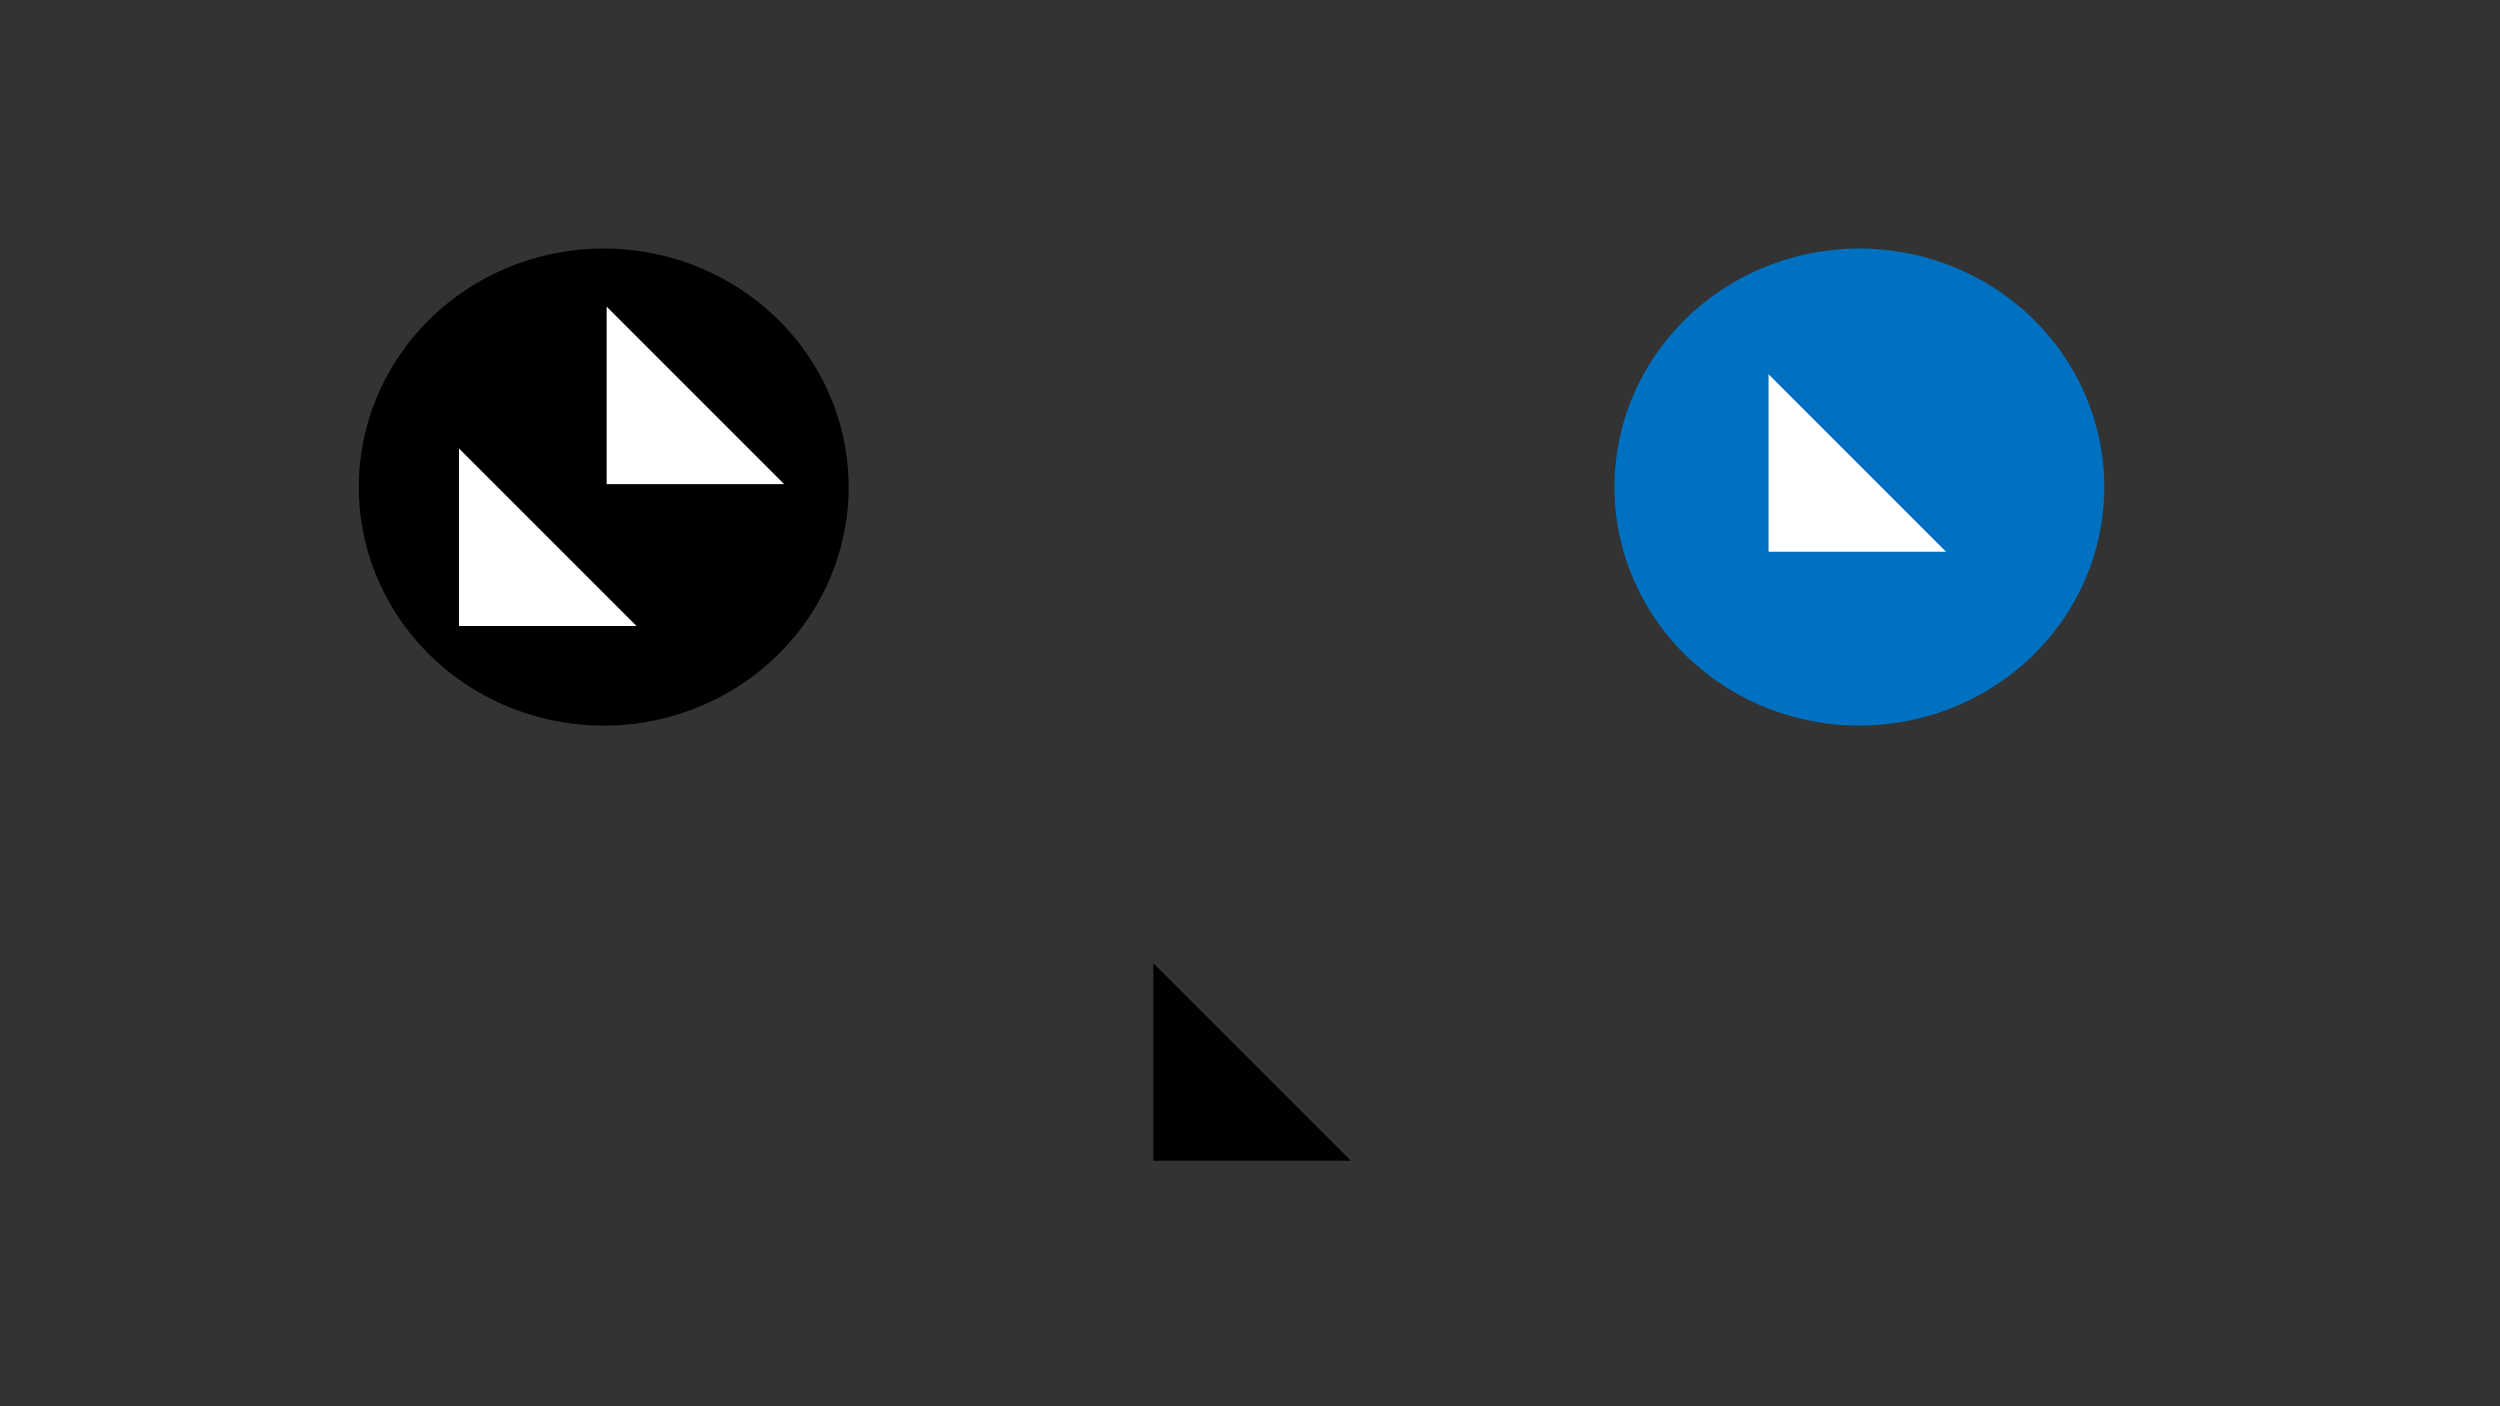<?xml version="1.0" encoding="utf-8" ?>
<svg xmlns="http://www.w3.org/2000/svg" xmlns:ev="http://www.w3.org/2001/xml-events" xmlns:xlink="http://www.w3.org/1999/xlink" baseProfile="full" height="720.0" version="1.1" width="1280.0">
  <rect width="100%" height="100%" fill="#333333" stroke="none"/>
  <defs>
    <style type="text/css"><![CDATA[.non-scaling-stroke { vector-effect: non-scaling-stroke; }]]></style>
  </defs>
  <svg id="static_1">
    <defs/>
    <path class="non-scaling-stroke" d="M 0.0 120.619 A 123.894 120.619 0 0 1 123.894 -2.4444162063398387e-14 A 123.894 120.619 0 0 1 247.788 120.619 A 123.894 120.619 0 0 1 123.894 241.238 A 123.894 120.619 0 0 1 0.0 120.619 Z" fill="#000000" stroke="#000000" stroke-width="3" transform="matrix(1.0,0.0,0.0,1.0,185.212,128.762)"/>
  </svg>
  <svg id="static_2">
    <defs/>
    <path class="non-scaling-stroke" d="M 0.0 96.0 L 0.0 0.0 L 96.0 96.0 Z" fill="#ffffff" stroke="#000000" stroke-width="3" transform="matrix(1.0,0.0,0.0,1.0,233.5,226)"/>
  </svg>
  <svg id="static_3">
    <defs/>
    <path class="non-scaling-stroke" d="M 0.0 96.0 L 0.0 0.0 L 96.0 96.0 Z" fill="#ffffff" stroke="#000000" stroke-width="3" transform="matrix(1.0,0.0,0.0,1.0,309.106,153.381)"/>
  </svg>
  <svg id="static_4">
    <defs/>
    <path class="non-scaling-stroke" d="M 0.0 120.619 A 123.894 120.619 0 0 1 123.894 -2.4444162063398387e-14 A 123.894 120.619 0 0 1 247.788 120.619 A 123.894 120.619 0 0 1 123.894 241.238 A 123.894 120.619 0 0 1 0.0 120.619 Z" fill="#0070c0" stroke="#0070c0" stroke-width="3" transform="matrix(1.0,0.0,0.0,1.0,828.106,128.762)"/>
  </svg>
  <svg id="static_5">
    <defs/>
    <path class="non-scaling-stroke" d="M 0.0 96.0 L 0.0 0.0 L 96.0 96.0 Z" fill="#ffffff" stroke="#0070c0" stroke-width="3" transform="matrix(1.0,0.0,0.0,1.0,904,188)"/>
  </svg>
  <svg id="dynamic">
    <defs/>
    <path class="non-scaling-stroke" d="M 0.0 96.0 L 0.0 0.0 L 96.0 96.0 Z" fill="#000000" stroke="#000000" stroke-width="3" transform="matrix(1.0,0.0,0.0,1.0,592.0,496.805)"/>
    <animate attributeName="opacity" dur="1s" repeatCount="5" values="1;0;1"/>
  </svg>
</svg>
